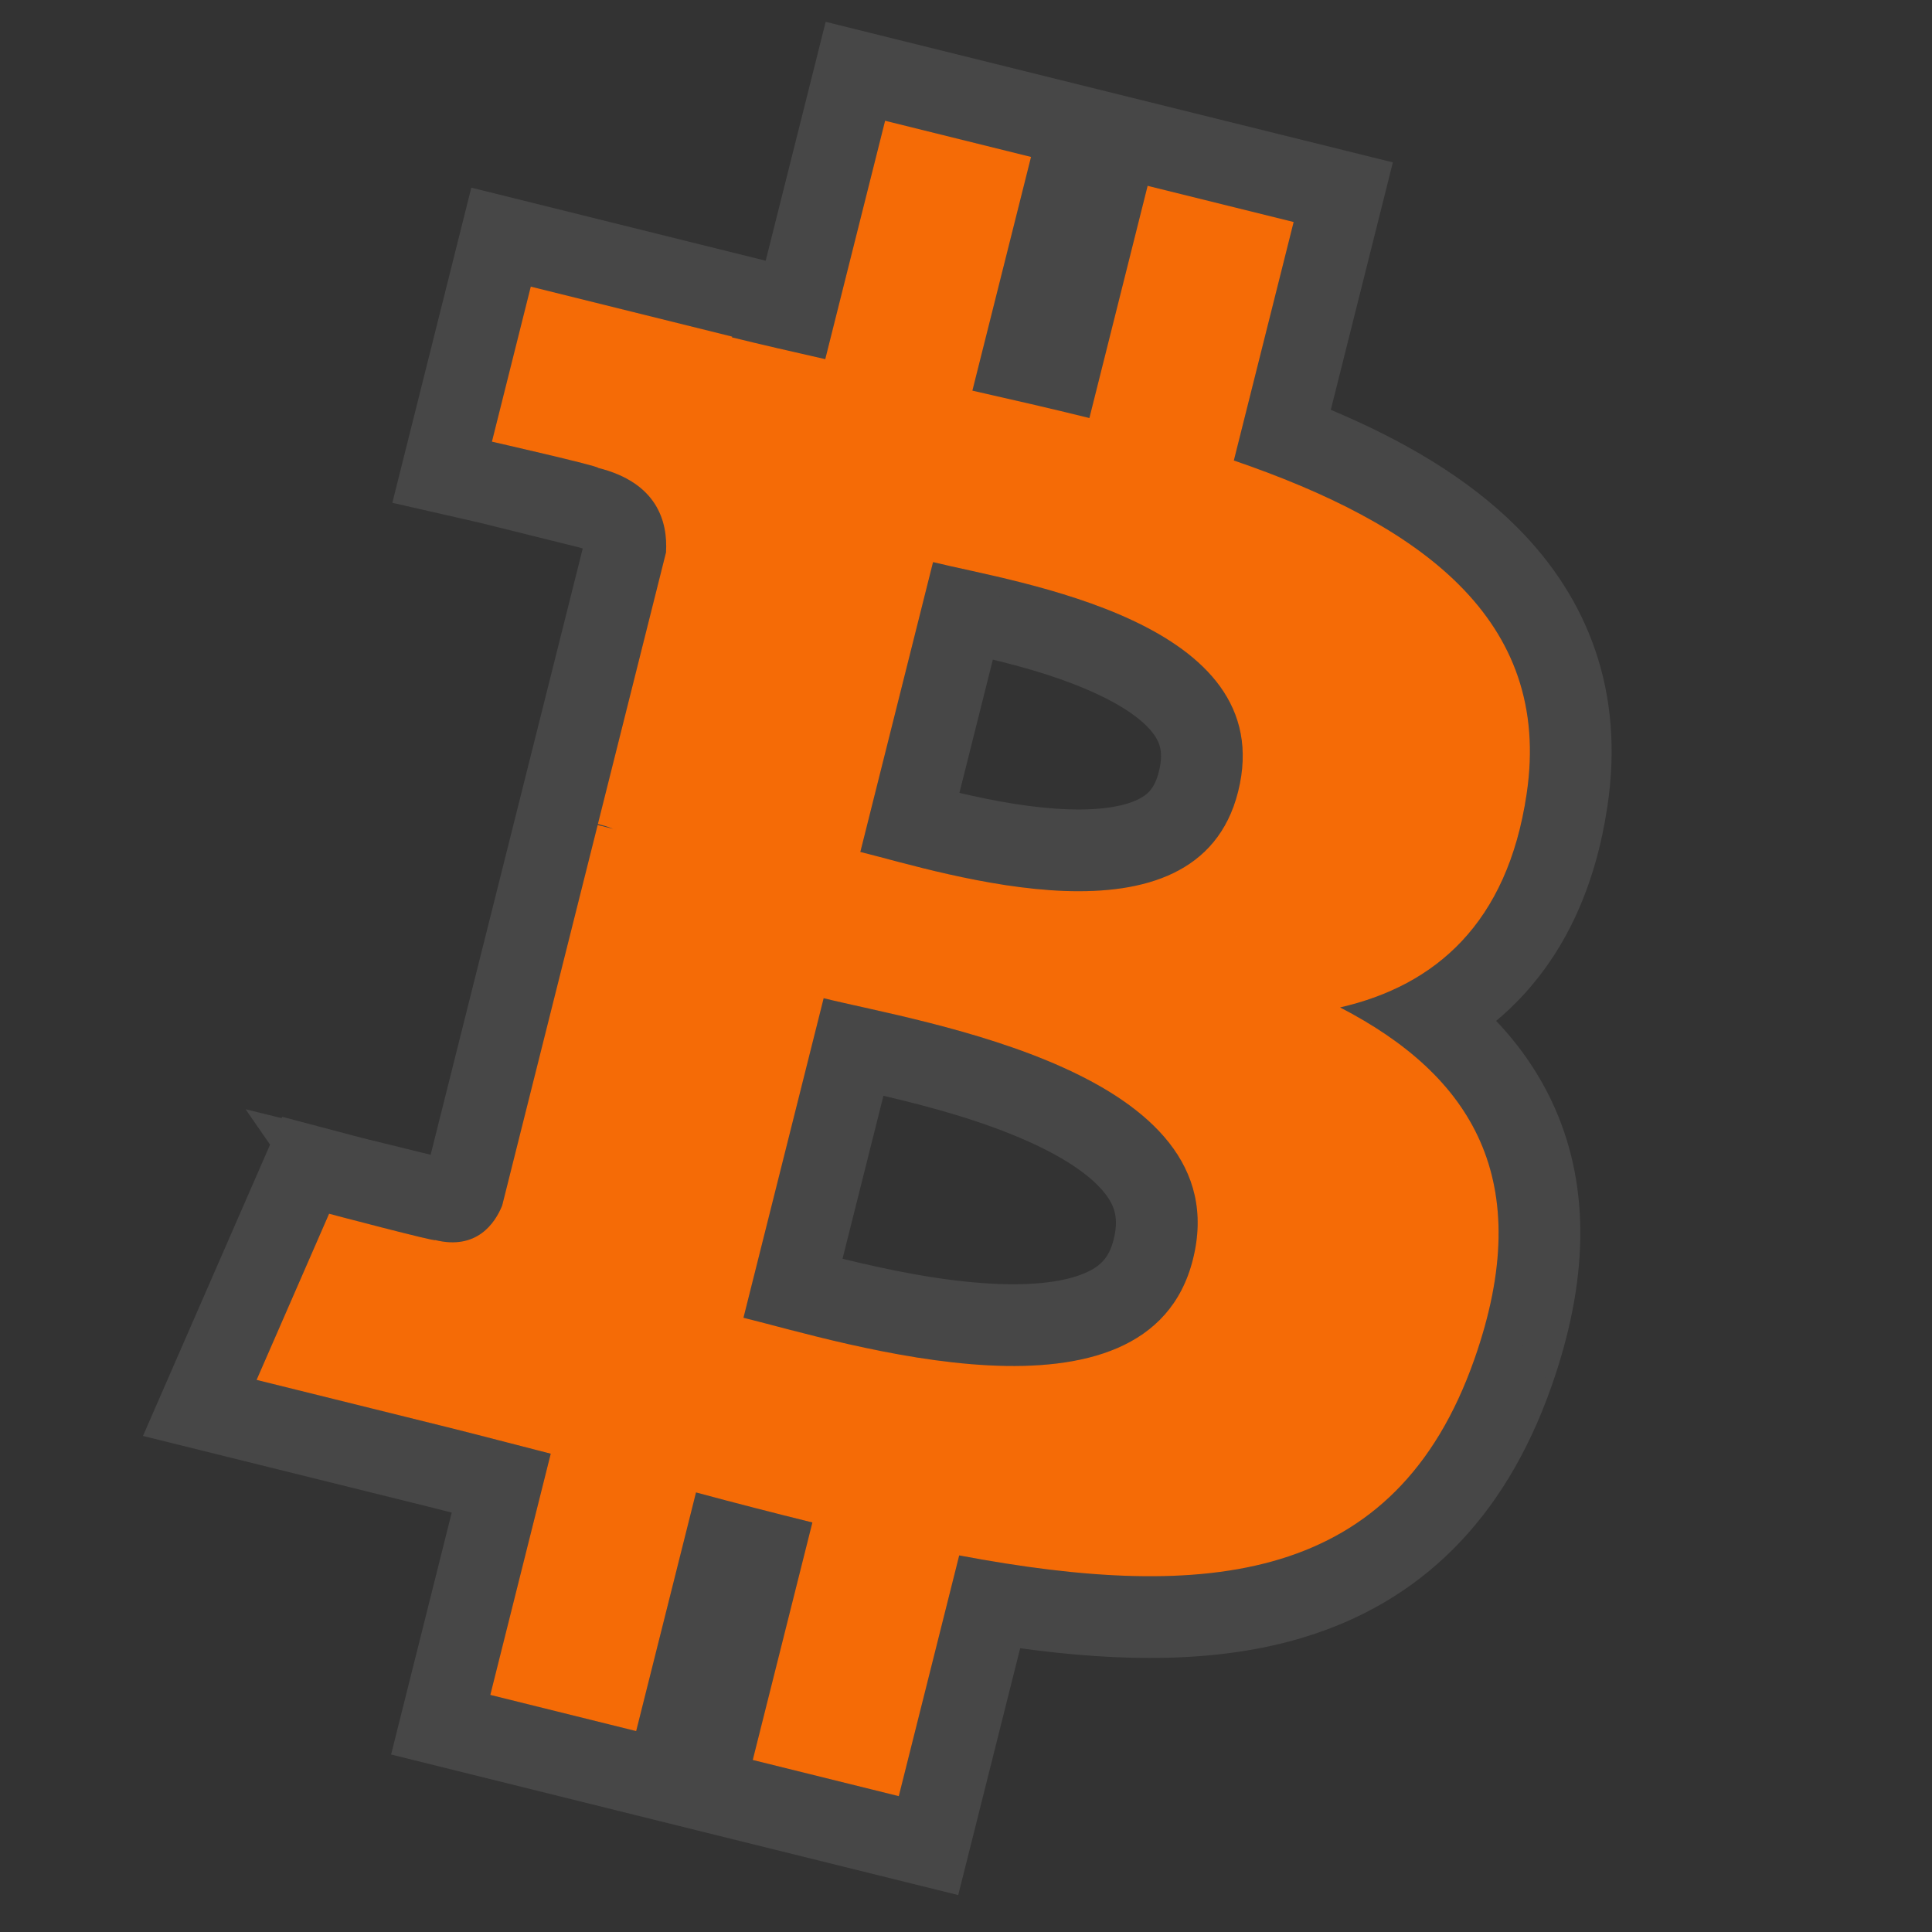 <svg width="128" height="128" viewBox="0 0 128 128" fill="none" xmlns="http://www.w3.org/2000/svg">
<rect x="0" y="0" width="128" height="128" fill="#333333" stroke="none"/>
<path d="M101.14 52.624C102.895 40.961 93.961 34.691 81.746 30.508L85.708 14.708L76.033 12.312L72.175 27.695C69.632 27.065 67.02 26.47 64.424 25.881L68.309 10.397L58.64 8L54.675 23.794C52.569 23.317 50.503 22.846 48.496 22.351L48.508 22.301L35.165 18.99L32.591 29.262C32.591 29.262 39.77 30.897 39.618 30.998C43.536 31.971 44.245 34.548 44.126 36.592L39.612 54.591C39.883 54.659 40.233 54.758 40.618 54.911C40.296 54.832 39.952 54.744 39.596 54.659L33.269 79.874C32.79 81.057 31.574 82.832 28.835 82.158C28.932 82.298 21.803 80.413 21.803 80.413L17 91.422L29.59 94.542C31.933 95.125 34.228 95.736 36.488 96.311L32.484 112.292L42.148 114.689L46.113 98.878C48.753 99.59 51.316 100.248 53.823 100.867L49.872 116.603L59.547 119L63.55 103.05C80.048 106.153 92.454 104.901 97.676 90.069C101.884 78.126 97.466 71.237 88.786 66.745C95.108 65.296 99.869 61.162 101.14 52.624V52.624ZM79.034 83.437C76.044 95.38 55.815 88.924 49.257 87.305L54.57 66.134C61.128 67.761 82.159 70.982 79.034 83.437ZM82.027 52.452C79.299 63.315 62.462 57.796 57 56.443L61.817 37.241C67.279 38.594 84.868 41.12 82.027 52.452Z" fill="#F56B06"/>
<path fill-rule="evenodd" clip-rule="evenodd" d="M64.424 25.881C66.184 26.281 67.952 26.683 69.701 27.097C70.531 27.293 71.357 27.492 72.175 27.695C72.175 27.695 72.175 27.695 72.175 27.695L76.033 12.312L85.708 14.708L81.746 30.508C93.961 34.691 102.895 40.961 101.14 52.624C100.324 58.105 98.07 61.771 94.888 64.077C93.113 65.363 91.049 66.226 88.786 66.745C90.939 67.859 92.83 69.121 94.392 70.57C99.127 74.965 100.84 81.088 97.676 90.069C92.454 104.901 80.048 106.153 63.55 103.05L59.547 119L59.545 119L49.872 116.603L53.823 100.867C53.005 100.665 52.182 100.459 51.352 100.248C51.143 100.195 50.935 100.142 50.726 100.089C49.212 99.702 47.676 99.3 46.113 98.878L42.148 114.689L42.146 114.688L32.484 112.292L36.487 96.311C35.584 96.081 34.676 95.846 33.761 95.609C32.386 95.252 30.997 94.892 29.59 94.542L17 91.422L21.803 80.413C21.803 80.413 22.559 80.613 23.575 80.877C25.586 81.401 28.616 82.179 28.825 82.165C28.829 82.165 28.832 82.164 28.834 82.163C28.837 82.162 28.837 82.16 28.835 82.158C31.574 82.832 32.789 81.057 33.269 79.874L39.596 54.659C39.833 54.716 40.065 54.774 40.289 54.83C40.401 54.858 40.511 54.885 40.618 54.911C40.233 54.758 39.882 54.659 39.612 54.591L44.126 36.592C44.167 35.886 44.109 35.116 43.855 34.371C43.372 32.959 42.183 31.635 39.618 30.998C39.62 30.997 39.621 30.994 39.62 30.992C39.618 30.989 39.614 30.986 39.607 30.982C39.502 30.92 38.793 30.733 37.862 30.503C36.796 30.239 35.44 29.92 34.37 29.671C33.35 29.434 32.591 29.262 32.591 29.262L35.165 18.99L48.508 22.301L48.496 22.351C50.502 22.846 52.569 23.317 54.675 23.794L58.64 8L68.309 10.397L64.424 25.881ZM50.729 17.274L31.226 12.433L25.994 33.312L31.389 34.541L31.69 34.61C31.694 34.611 31.697 34.611 31.701 34.612L38.314 36.253C38.428 36.282 38.525 36.31 38.608 36.337L28.531 76.507L24.009 75.395C23.801 75.34 23.623 75.293 23.487 75.257L23.188 75.179L23.187 75.178L18.697 73.991L18.659 74.078L16.272 73.491L17.892 75.837L9.472 95.135L28.282 99.796C28.283 99.796 28.284 99.796 28.285 99.797C28.841 99.935 29.387 100.073 29.928 100.212L25.912 116.241L43.297 120.552L46.086 121.244L63.484 125.554L67.589 109.2C74.262 110.117 80.723 110.207 86.425 108.463C94.043 106.133 99.657 100.744 102.783 91.868M50.729 17.274L54.703 1.446L74.883 6.448L92.281 10.758L88.169 27.152C92.836 29.111 97.187 31.602 100.514 34.936C105.205 39.636 107.64 45.814 106.494 53.43C105.728 58.564 103.837 62.815 100.807 66.046C100.27 66.619 99.707 67.149 99.124 67.637C100.709 69.304 102.045 71.219 103.019 73.43C105.399 78.833 105.191 85.033 102.783 91.867M73.781 82.122L73.782 82.12C74.134 80.717 73.851 79.888 73.196 79.055C72.34 77.967 70.708 76.789 68.207 75.66C65.091 74.255 61.626 73.325 58.53 72.598L55.82 83.396C58.881 84.146 62.391 84.875 65.764 85.049C68.531 85.192 70.578 84.908 71.889 84.34C72.919 83.893 73.483 83.316 73.781 82.122ZM49.683 87.412C49.535 87.374 49.393 87.338 49.257 87.305L54.57 66.134C54.57 66.134 54.57 66.134 54.57 66.134C55.229 66.297 56.035 66.477 56.947 66.68C65.112 68.502 81.845 72.234 79.034 83.437C76.291 94.394 59.038 89.864 51.143 87.792C50.611 87.652 50.122 87.523 49.683 87.412ZM75.378 52.973C76.032 52.657 76.498 52.238 76.775 51.133C77.1 49.836 76.837 49.197 76.443 48.651C75.876 47.864 74.71 46.932 72.735 46.006C70.512 44.963 68.075 44.26 65.778 43.703L63.564 52.53C65.84 53.064 68.325 53.529 70.736 53.617C72.944 53.698 74.464 53.415 75.378 52.973ZM57.229 56.5C57.151 56.48 57.075 56.461 57 56.443L61.817 37.241C61.817 37.241 61.817 37.241 61.817 37.241C62.369 37.378 63.046 37.526 63.812 37.695C70.627 39.195 84.58 42.265 82.027 52.452C79.526 62.41 65.169 58.602 58.587 56.855C58.087 56.723 57.631 56.602 57.229 56.5Z" fill="white" fill-opacity="0.1"/>
</svg>
